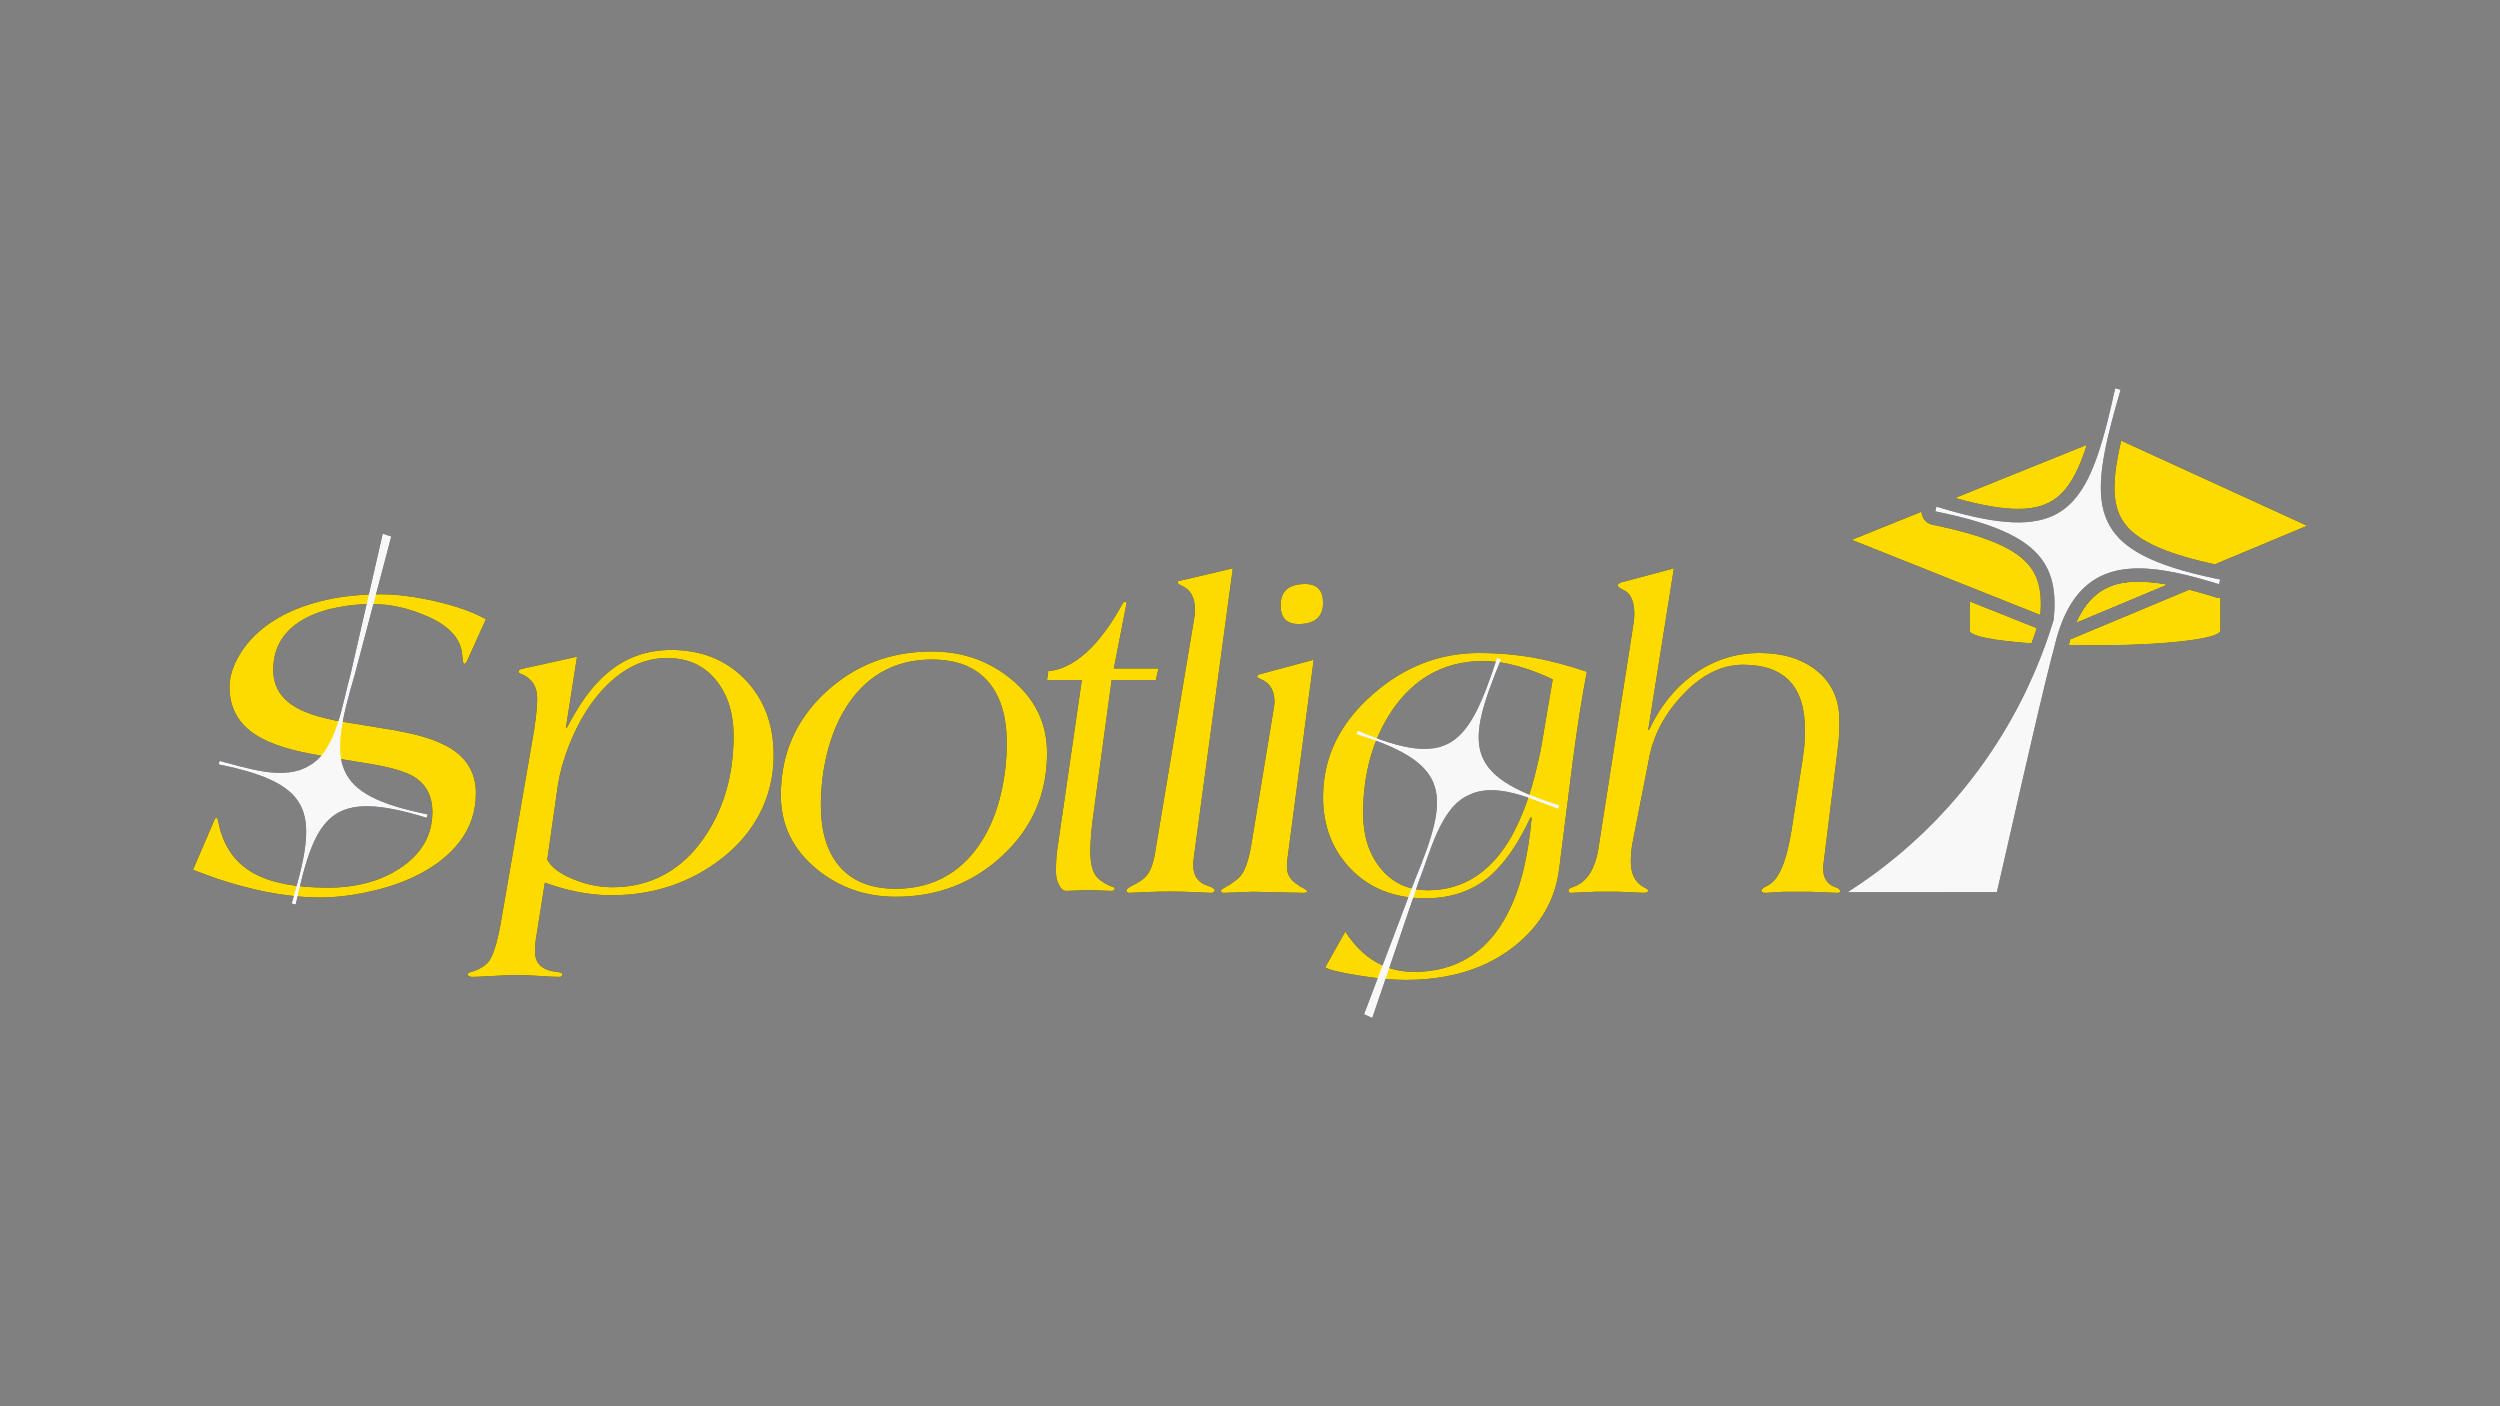 <?xml version="1.0" encoding="UTF-8"?>
<svg id="Layer_2" data-name="Layer 2" xmlns="http://www.w3.org/2000/svg" viewBox="0 0 1920 1080">
  <rect x="0" y="0" width="1920" height="1080" fill="#808080" stroke="none"/>
  <defs>
    <style>
      .cls-1 {
        fill: #011638;
      }

      .cls-1, .cls-2, .cls-3 {
        stroke-width: 0px;
      }

      .cls-2 {
        fill: #f8f8f8;
      }

      .cls-3 {
        fill: #fdda00;
      }
    </style>
  </defs>
  <g>
    <g>
      <path class="cls-1" d="m1564.09,482.54c-1.27,3.81-2.6,7.6-3.99,11.37-28.24-1.96-47.17-5.55-47.17-9.67v-22.1l51.16,20.4Z"/>
      <path class="cls-1" d="m1663.42,449.11l-68.34,28.58c12.01-26.47,30.35-30.61,47.43-30.61,6.66,0,13.72.77,20.91,2.03Z"/>
      <path class="cls-1" d="m1705.14,459.17v25.07c0,6.2-43.02,11.24-96.1,11.24-6.87,0-13.57-.08-20.03-.24.39-1.47.79-2.9,1.19-4.28.6-.13,1.19-.32,1.77-.56l89.32-37.35c6.78,1.75,13.46,3.73,19.8,5.69,1.02.32,2.08.47,3.12.47.32,0,.63-.01.94-.04Z"/>
      <path class="cls-1" d="m1564.09,482.54c-1.27,3.81-2.6,7.6-3.99,11.37-28.24-1.96-47.17-5.55-47.17-9.67v-22.1l51.16,20.4Z"/>
      <path class="cls-1" d="m1663.42,449.11l-68.34,28.58c12.01-26.47,30.35-30.61,47.43-30.61,6.66,0,13.72.77,20.91,2.03Z"/>
      <path class="cls-1" d="m1705.14,459.17v25.07c0,6.2-43.02,11.24-96.1,11.24-6.87,0-13.57-.08-20.03-.24.39-1.47.79-2.9,1.19-4.28.6-.13,1.19-.32,1.77-.56l89.32-37.35c6.78,1.75,13.46,3.73,19.8,5.69,1.02.32,2.08.47,3.12.47.32,0,.63-.01.94-.04Z"/>
      <path class="cls-1" d="m1549.96,390.67c-12.34,0-28.12-2.71-48.02-8.25l100.49-40.51c-11.43,35.74-24.86,48.76-52.47,48.76Z"/>
      <path class="cls-1" d="m1663.42,449.11l-68.34,28.58c12.01-26.47,30.35-30.61,47.43-30.61,6.66,0,13.72.77,20.91,2.03Z"/>
      <path class="cls-1" d="m1549.96,390.67c-12.34,0-28.12-2.71-48.02-8.25l100.49-40.51c-11.43,35.74-24.86,48.76-52.47,48.76Z"/>
      <path class="cls-1" d="m1566.97,472.34l-54.04-21.54-10.53-4.2-80.27-32,53.62-21.61c.04,1.86.59,3.7,1.6,5.31,1.53,2.44,3.99,4.15,6.83,4.73,11.52,2.34,21.63,4.81,30.47,7.47,10.73,3.21,19.57,6.7,26.7,10.53,5.35,2.87,9.73,5.93,13.24,9.22,10.34,9.67,14.09,22.36,12.38,42.1Z"/>
      <path class="cls-1" d="m1663.42,449.11l-68.34,28.58c12.01-26.47,30.35-30.61,47.43-30.61,6.66,0,13.72.77,20.91,2.03Z"/>
      <path class="cls-1" d="m1771.84,403.77l-56.16,23.49-10.53,4.4-4.19,1.75h-.01c-17.17-3.71-31.03-7.78-41.96-12.39-7.68-3.22-13.91-6.72-18.84-10.53-4.47-3.44-7.87-7.16-10.3-11.2-8.09-13.41-7.43-32.28-.8-60.86l142.81,65.34Z"/>
      <path class="cls-1" d="m1705.14,445.05l-.94,3.62c-2.43-.75-4.85-1.49-7.24-2.19-5.61-1.65-11.12-3.17-16.51-4.5h-.01c-44.03-10.84-79.7-8.74-97.24,36.83-1.21,3.12-2.33,6.45-3.35,10-.58,1.95-1.12,3.97-1.63,6.07-.2.82-.4,1.64-.59,2.49-.65,2.42-1.35,5.08-2.1,7.95-11.54,44.83-32.92,141.27-41.91,179.81-18.87.03-37.71.06-56.56.07-19.36.01-38.72.01-58.09,0,24.65-15.77,58.24-41.25,89.83-80.16,29.05-35.78,47.08-71.41,58.37-100.14,1.4-3.56,2.7-7.03,3.89-10.35,1.01-2.79,1.95-5.5,2.82-8.11,1.18-3.53,2.25-6.89,3.21-10.06h0c.03-.11.05-.18.08-.26,2.62-24.36-1.74-41.82-17.08-55.1-4.43-3.83-9.77-7.33-16.14-10.53-13.99-7.06-32.88-12.76-57.69-17.79l.93-3.62c84.89,26.13,109.62,10.61,127.75-52.21,1.16-3.99,2.29-8.18,3.4-12.57,2.04-8.05,4.04-16.75,6.09-26.1l4.22,1.1c-2.58,8.81-4.92,17.06-6.93,24.82-1,3.83-1.93,7.54-2.77,11.13-8.04,34.47-8.33,58.05,5.96,75.25,3.15,3.81,7.03,7.31,11.69,10.53,11.11,7.71,26.69,13.92,47.76,19.32,5.48,1.4,11.34,2.75,17.59,4.06h.01c1.04.22,2.11.43,3.17.65Z"/>
    </g>
    <path class="cls-1" d="m164.21,630.72c.67-1.9,1.39-2.84,2.17-2.84.44,0,.89,1.17,1.34,3.51,3.57,18.16,12.7,31.32,27.42,39.45,13.26,7.25,32.21,10.87,56.84,10.87,21.95,0,40.51-5.07,55.67-15.21,16.27-10.92,24.41-25.24,24.41-42.96,0-14.49-6.69-24.46-20.06-29.92-5.68-2.34-13.77-4.46-24.24-6.35l-33.43-5.52c-12.04-2.01-21.62-3.9-28.75-5.68-10.03-2.56-18.33-5.63-24.91-9.19-16.27-8.69-24.41-21.79-24.41-39.28,0-6.91,2.01-14.15,6.02-21.73,4.57-8.69,11.14-16.49,19.73-23.4,9.92-7.91,21.9-14.04,35.94-18.39,16.05-5.13,34.27-7.69,54.66-7.69,12.04,0,25.91,1.78,41.62,5.35,16.49,3.79,29.48,8.42,38.95,13.87l-14.38,31.76c-.89,1.67-1.62,2.51-2.17,2.51s-.95-.89-1.17-2.67c0-.33-.06-.78-.17-1.34l-.67-5.68c-2.12-11.59-11.65-20.84-28.59-27.75-13.49-5.68-26.91-8.53-40.29-8.53-8.8,0-17.22.78-25.24,2.34-9.36,1.67-17.55,4.29-24.57,7.86-17.39,8.8-26.08,22.29-26.08,40.45,0,14.71,8.13,25.41,24.41,32.1,6.35,2.67,14.65,5.02,24.91,7.02l43.13,7.02c5.24,1,9.92,1.95,14.04,2.84,10.03,2.34,18.33,5.18,24.91,8.53,16.16,8.02,24.24,20.39,24.24,37.11,0,13.82-4.12,26.19-12.37,37.11-7.36,9.7-17.61,18-30.76,24.91-11.59,6.02-24.69,10.59-39.28,13.71-13.04,2.9-25.58,4.35-37.61,4.35-9.47,0-19.28-.78-29.42-2.34-8.69-1.23-17.66-3.07-26.91-5.52-7.58-1.9-15.32-4.18-23.24-6.85l-17.72-6.52,16.05-37.28Z"/>
    <path class="cls-1" d="m434.69,558.84h.67c4.79-9.03,9.47-16.77,14.04-23.24,5.46-7.58,11.2-13.87,17.22-18.89,13.82-11.7,30.09-17.55,48.81-17.55,23.29,0,42.29,7.63,57,22.9,14.49,15.05,21.73,34.38,21.73,58.01,0,16.27-3.62,31.32-10.87,45.14-6.8,12.93-16.33,24.18-28.59,33.77-24.3,19.06-52.83,28.59-85.59,28.59-8.47,0-17.39-.95-26.75-2.84-7.91-1.67-15.88-3.96-23.91-6.85l-7.02,44.3c-.33,2.9-.5,5.85-.5,8.86,0,9.14,5.63,14.26,16.88,15.38,2.67.33,4.01.89,4.01,1.67,0,1.45-.67,2.17-2.01,2.17-3.9,0-9.7-.28-17.39-.84-7.58-.45-13.32-.67-17.22-.67l-24.24,1.17c-3.12.22-5.91.33-8.36.33-2.23,0-3.34-.73-3.34-2.17,0-.67,1.28-1.34,3.84-2.01,6.46-2.12,10.92-5.24,13.37-9.36,3.34-5.58,6.41-16.94,9.19-34.1l24.57-142.09c1.56-10.59,2.34-18.67,2.34-24.24,0-8.92-3.96-15.1-11.87-18.56-1.67-.44-2.51-1.11-2.51-2.01,0-.56.61-1.17,1.84-1.84l43.13-9.53-8.53,54.5Zm-14.38,101.3c3.01,5.91,9.64,10.92,19.89,15.05,9.92,4.12,20.06,6.19,30.42,6.19,14.93,0,28.53-3.45,40.79-10.36,11.14-6.35,20.78-15.38,28.92-27.08,15.38-22.07,23.07-48.37,23.07-78.9,0-16.83-4.24-30.7-12.7-41.62-9.25-12.04-22.07-18.05-38.45-18.05-11.7,0-22.73,3.4-33.1,10.2-9.14,6.02-17.55,14.38-25.24,25.08-6.58,9.36-12.2,19.95-16.88,31.76-4.12,10.47-6.97,20.56-8.53,30.26l-8.19,57.51Z"/>
    <path class="cls-1" d="m776.38,521.39c18.5,15.05,27.75,34.05,27.75,57,0,31.54-11.59,57.95-34.77,79.24-22.51,20.73-49.65,31.09-81.41,31.09-23.07,0-43.24-7.02-60.51-21.06-18.5-15.05-27.75-34.05-27.75-57,0-31.54,11.53-57.95,34.6-79.24,22.51-20.73,49.65-31.09,81.41-31.09,23.18,0,43.41,7.02,60.68,21.06Zm-100.47-4.51c-10.36,6.24-19.11,15.1-26.25,26.58-6.46,10.25-11.37,22.29-14.71,36.11-3.01,12.48-4.51,25.47-4.51,38.95,0,19.73,4.57,35.11,13.71,46.14,9.81,11.93,24.41,17.89,43.8,17.89,15.05,0,28.31-3.45,39.79-10.36,10.47-6.24,19.28-15.1,26.41-26.58,6.46-10.25,11.31-22.23,14.54-35.94,3.01-12.59,4.51-25.63,4.51-39.12,0-19.73-4.51-35.11-13.54-46.14-9.81-11.93-24.46-17.89-43.97-17.89-14.94,0-28.2,3.45-39.79,10.36Z"/>
    <path class="cls-1" d="m804.13,522.23l1-6.85c11.14-.89,22.29-7.02,33.43-18.39,4.35-4.57,8.64-9.86,12.87-15.88,3.45-5.02,6.74-10.36,9.86-16.05.56-1.11.95-1.78,1.17-2.01.44-.67.95-1,1.5-1,.78,0,1.17.44,1.17,1.34,0,1.11-.17,2.06-.5,2.84l-9.19,47.14h34.27l-2.01,8.86h-33.94l-14.88,109.5c-1,9.47-1.5,16.83-1.5,22.07,0,8.58,1.45,14.88,4.35,18.89,1.78,2.56,5.24,5.07,10.36,7.52l2.67,1c.89.22,1.34.56,1.34,1,0,1.34-.89,2.01-2.67,2.01l-17.89-.67-16.72.67c-2.23,0-4.12-1.61-5.68-4.85-1.45-2.9-2.17-6.07-2.17-9.53,0-7.13.33-12.93,1-17.39l18.89-130.22h-26.75Z"/>
    <path class="cls-1" d="m916.74,477.26c.67-3.45,1-6.41,1-8.86,0-9.47-3.4-15.66-10.2-18.56-2.01-.89-3.01-1.67-3.01-2.34,0-.89.33-1.34,1-1.34l41.29-9.7-29.92,221.67c-.33,2.56-.5,4.68-.5,6.35,0,8.13,3.68,13.37,11.03,15.71,3.68,1.23,5.52,2.4,5.52,3.51,0,1.34-.95,2.01-2.84,2.01l-7.52-.33c-1.45,0-2.73-.06-3.84-.17-7.69-.33-14.6-.5-20.73-.5s-12.7.17-20.06.5l-10.53.5c-1.56,0-2.34-.67-2.34-2.01,0-.56,1-1.5,3.01-2.84,6.13-2.79,10.36-5.68,12.7-8.69,3.12-3.9,5.29-10.09,6.52-18.56l29.42-176.36Z"/>
    <path class="cls-1" d="m978.34,543.46l.5-4.18c0-9.14-3.68-15.1-11.03-17.89-1.56-.78-2.34-1.34-2.34-1.67,0-1,.78-1.67,2.34-2.01l41.12-11.03-19.56,148.28c-.67,4.12-1,7.75-1,10.87,0,4.57,1.78,8.42,5.35,11.53l4.35,3.18c.56.33,1.17.67,1.84,1,.89.44,1.39.73,1.5.84,1.78,1,2.67,1.78,2.67,2.34,0,.67-1,1-3.01,1l-39.12-.84-21.9.84c-1.56,0-2.34-.45-2.34-1.34,0-.78.56-1.45,1.67-2.01,7.24-4.01,11.92-7.52,14.04-10.53,3.34-4.57,5.96-12.82,7.86-24.74l17.05-103.64Zm24.07-94.95c9.14,0,13.71,4.79,13.71,14.38,0,10.92-6.3,16.38-18.89,16.38-9.14,0-13.71-4.79-13.71-14.38,0-10.92,6.29-16.38,18.89-16.38Z"/>
    <path class="cls-1" d="m1033.17,715.47c13.37,20.62,30.98,30.93,52.83,30.93,15.82,0,29.7-3.62,41.62-10.87,10.59-6.35,19.5-15.61,26.75-27.75,6.35-10.48,11.42-23.13,15.21-37.95,3.12-12.37,5.35-26.25,6.69-41.62l-.67-.67c-4.79,10.03-9.47,18.45-14.04,25.24-5.35,7.91-10.98,14.49-16.88,19.73-13.37,11.59-29.98,17.39-49.82,17.39-24.07,0-43.41-7.69-58.01-23.07-13.82-14.6-20.73-32.82-20.73-54.66,0-30.42,12.7-56.73,38.11-78.9,24.07-21.17,51.21-31.76,81.41-31.76,15.15,0,29.7,1.28,43.63,3.84,11.92,2.23,25.08,5.74,39.45,10.53-3.57,18.39-7.08,40.51-10.53,66.37l-10.7,84.75c-2.9,23.74-14.21,43.52-33.94,59.34-21.84,17.49-49.87,26.25-84.09,26.25-10.25,0-22.46-1.17-36.61-3.51-13.93-2.23-22.29-4.29-25.08-6.19l15.38-27.42Zm159.31-193.75c-9.47-4.46-18.33-7.8-26.58-10.03-9.47-2.67-18.56-4.01-27.25-4.01-15.05,0-28.7,3.51-40.96,10.53-11.03,6.46-20.56,15.6-28.59,27.42-14.82,22.07-22.23,48.48-22.23,79.24,0,16.61,4.29,30.37,12.87,41.29,9.25,11.7,21.51,17.55,36.78,17.55,13.71,0,25.97-3.51,36.78-10.53,9.36-6.13,17.66-14.93,24.91-26.41,6.02-9.81,11.31-21.56,15.88-35.27,3.45-10.47,6.57-22.68,9.36-36.61l9.03-53.16Z"/>
    <path class="cls-1" d="m1384.22,584.75c.67-4.79,1.17-8.69,1.5-11.7.33-4.57.5-8.75.5-12.54,0-33.32-15.83-49.98-47.48-49.98-16.83,0-32.6,8.02-47.31,24.07-13.82,14.93-22.23,31.43-25.24,49.48l-12.7,64.69c-.67,4.46-1,8.8-1,13.04,0,9.7,3.51,16.33,10.53,19.89,1.89.89,2.84,1.67,2.84,2.34,0,.56-.45,1-1.34,1.34-.56.22-1.28.33-2.17.33l-15.21-.67c-1.56-.11-3.01-.17-4.35-.17h-17.39l-18.89.84c-1.34,0-2.01-.56-2.01-1.67,0-1,1-1.9,3.01-2.67,11.26-3.34,18.11-14.32,20.56-32.93l25.91-166c.22-1.78.44-3.12.67-4.01.33-3.12.5-5.35.5-6.69,0-9.7-2.62-15.82-7.86-18.39-3.23-1.45-4.85-2.73-4.85-3.84,0-.78.5-1.34,1.5-1.67l1.5-.67,40.12-10.7-19.73,124.04h.67c8.36-17.83,19.61-31.93,33.77-42.29,15.27-11.14,32.32-16.72,51.15-16.72,17.39,0,31.7,4.29,42.96,12.87,12.7,9.81,18.78,23.46,18.22,40.96v7.19l-.67,8.19-11.2,90.61c-.33,2.23-.5,4.24-.5,6.02,0,7.47,3.45,12.26,10.36,14.38,1.78.67,2.67,1.67,2.67,3.01,0,.67-.78,1-2.34,1l-20.9-.84h-19.89l-14.04.84c-2.23,0-3.34-.56-3.34-1.67,0-1.23,1.73-2.62,5.18-4.18,8.25-4.24,14.26-18.5,18.05-42.8l8.19-52.32Z"/>
    <path class="cls-1" d="m328.38,625.44l-.68,2.65c-73.45-22.61-85.47-2.67-100.6,66.62l-3.1-.8c19.98-68.11,19.63-91.55-56.06-106.85l.68-2.65c21.59,5.38,49.37,15.59,68.92,3.54,21.23-11.73,25.21-47.79,31.69-70.17l24.72-107.93,6.56,2.19-28.18,106.53c-20.13,68.11-19.09,91.62,56.06,106.87Z"/>
    <path class="cls-1" d="m1041.86,563.81l.95-2.57c70.73,30.06,84.74,11.46,106.93-55.9l3,1.12c-26.89,65.69-28.96,89.04,44.75,112.06l-.95,2.57c-20.92-7.57-47.5-20.6-68.19-10.63-22.32,9.48-30.01,44.94-38.75,66.53l-35.71,104.81-6.3-2.86,39-103.06c27.04-65.68,28.42-89.16-44.75-112.08Z"/>
  </g>
  <g>
    <g>
      <path class="cls-3" d="m1564.09,482.54c-1.27,3.81-2.6,7.6-3.99,11.37-28.24-1.96-47.17-5.55-47.17-9.67v-22.1l51.16,20.4Z"/>
      <path class="cls-3" d="m1663.42,449.11l-68.34,28.58c12.01-26.47,30.35-30.61,47.43-30.61,6.66,0,13.72.77,20.91,2.03Z"/>
      <path class="cls-3" d="m1705.14,459.17v25.07c0,6.2-43.02,11.24-96.1,11.24-6.87,0-13.57-.08-20.03-.24.39-1.47.79-2.9,1.19-4.28.6-.13,1.19-.32,1.77-.56l89.32-37.35c6.78,1.75,13.46,3.73,19.8,5.69,1.02.32,2.08.47,3.12.47.32,0,.63-.01.94-.04Z"/>
      <path class="cls-3" d="m1564.09,482.54c-1.27,3.81-2.6,7.6-3.99,11.37-28.24-1.96-47.17-5.55-47.17-9.67v-22.1l51.16,20.4Z"/>
      <path class="cls-3" d="m1663.42,449.11l-68.34,28.58c12.01-26.47,30.35-30.61,47.43-30.61,6.66,0,13.72.77,20.91,2.03Z"/>
      <path class="cls-3" d="m1705.14,459.17v25.07c0,6.2-43.02,11.24-96.1,11.24-6.87,0-13.57-.08-20.03-.24.39-1.47.79-2.9,1.19-4.28.6-.13,1.19-.32,1.77-.56l89.32-37.35c6.78,1.75,13.46,3.73,19.8,5.69,1.02.32,2.08.47,3.12.47.32,0,.63-.01.94-.04Z"/>
      <path class="cls-3" d="m1549.96,390.67c-12.34,0-28.12-2.71-48.02-8.25l100.49-40.51c-11.43,35.74-24.86,48.76-52.47,48.76Z"/>
      <path class="cls-3" d="m1663.42,449.11l-68.34,28.58c12.01-26.47,30.35-30.61,47.43-30.61,6.66,0,13.72.77,20.91,2.03Z"/>
      <path class="cls-3" d="m1549.96,390.67c-12.34,0-28.12-2.71-48.02-8.25l100.49-40.51c-11.43,35.74-24.86,48.76-52.47,48.76Z"/>
      <path class="cls-3" d="m1566.97,472.34l-54.04-21.54-10.53-4.2-80.27-32,53.62-21.61c.04,1.86.59,3.7,1.6,5.31,1.53,2.44,3.99,4.15,6.83,4.73,11.52,2.34,21.63,4.81,30.47,7.47,10.73,3.21,19.57,6.7,26.7,10.53,5.35,2.87,9.73,5.93,13.24,9.22,10.34,9.67,14.09,22.36,12.38,42.1Z"/>
      <path class="cls-3" d="m1663.42,449.11l-68.34,28.58c12.01-26.47,30.35-30.61,47.43-30.61,6.66,0,13.72.77,20.91,2.03Z"/>
      <path class="cls-3" d="m1771.84,403.77l-56.16,23.49-10.53,4.4-4.19,1.75h-.01c-17.17-3.71-31.03-7.78-41.96-12.39-7.68-3.22-13.91-6.72-18.84-10.53-4.47-3.44-7.87-7.16-10.3-11.2-8.09-13.41-7.43-32.28-.8-60.86l142.81,65.34Z"/>
      <path class="cls-2" d="m1705.14,445.05l-.94,3.62c-2.43-.75-4.85-1.49-7.24-2.19-5.61-1.65-11.12-3.17-16.51-4.5h-.01c-44.03-10.84-79.7-8.74-97.24,36.83-1.21,3.12-2.33,6.45-3.35,10-.58,1.95-1.12,3.97-1.63,6.07-.2.82-.4,1.64-.59,2.49-.65,2.42-1.35,5.08-2.1,7.95-11.54,44.83-32.92,141.27-41.91,179.81-18.87.03-37.71.06-56.56.07-19.36.01-38.72.01-58.09,0,24.65-15.77,58.24-41.25,89.83-80.16,29.05-35.78,47.08-71.41,58.37-100.14,1.4-3.56,2.7-7.03,3.89-10.35,1.01-2.79,1.95-5.5,2.82-8.11,1.18-3.53,2.25-6.89,3.21-10.06h0c.03-.11.05-.18.08-.26,2.62-24.36-1.74-41.82-17.08-55.1-4.43-3.83-9.77-7.33-16.14-10.53-13.99-7.06-32.88-12.76-57.69-17.79l.93-3.62c84.89,26.13,109.62,10.61,127.75-52.21,1.16-3.99,2.29-8.18,3.4-12.57,2.04-8.05,4.04-16.75,6.09-26.1l4.22,1.1c-2.58,8.81-4.92,17.06-6.93,24.82-1,3.83-1.93,7.54-2.77,11.13-8.04,34.47-8.33,58.05,5.96,75.25,3.15,3.81,7.03,7.31,11.69,10.53,11.11,7.71,26.69,13.92,47.76,19.32,5.48,1.4,11.34,2.75,17.59,4.06h.01c1.04.22,2.11.43,3.17.65Z"/>
    </g>
    <path class="cls-3" d="m164.21,630.72c.67-1.9,1.39-2.84,2.17-2.84.44,0,.89,1.17,1.34,3.51,3.57,18.16,12.7,31.32,27.42,39.45,13.26,7.25,32.21,10.87,56.84,10.87,21.95,0,40.51-5.07,55.67-15.21,16.27-10.92,24.41-25.24,24.41-42.96,0-14.49-6.69-24.46-20.06-29.92-5.68-2.34-13.77-4.46-24.24-6.35l-33.43-5.52c-12.04-2.01-21.62-3.9-28.75-5.68-10.03-2.56-18.33-5.63-24.91-9.19-16.27-8.69-24.41-21.79-24.41-39.28,0-6.91,2.01-14.15,6.02-21.73,4.57-8.69,11.14-16.49,19.73-23.4,9.92-7.91,21.9-14.04,35.94-18.39,16.05-5.13,34.27-7.69,54.66-7.69,12.04,0,25.91,1.78,41.62,5.35,16.49,3.79,29.48,8.42,38.95,13.87l-14.38,31.76c-.89,1.67-1.62,2.51-2.17,2.51s-.95-.89-1.17-2.67c0-.33-.06-.78-.17-1.34l-.67-5.68c-2.12-11.59-11.65-20.84-28.59-27.75-13.49-5.68-26.91-8.53-40.29-8.53-8.8,0-17.22.78-25.24,2.34-9.36,1.67-17.55,4.29-24.57,7.86-17.39,8.8-26.08,22.29-26.08,40.45,0,14.71,8.13,25.41,24.41,32.1,6.35,2.67,14.65,5.02,24.91,7.02l43.13,7.02c5.24,1,9.92,1.95,14.04,2.84,10.03,2.34,18.33,5.18,24.91,8.53,16.16,8.02,24.24,20.39,24.24,37.11,0,13.82-4.12,26.19-12.37,37.11-7.36,9.7-17.61,18-30.76,24.91-11.59,6.02-24.69,10.59-39.28,13.71-13.04,2.9-25.58,4.35-37.61,4.35-9.47,0-19.28-.78-29.42-2.34-8.69-1.23-17.66-3.07-26.91-5.52-7.58-1.9-15.32-4.18-23.24-6.85l-17.72-6.52,16.05-37.28Z"/>
    <path class="cls-3" d="m434.69,558.84h.67c4.79-9.03,9.47-16.77,14.04-23.24,5.46-7.58,11.2-13.87,17.22-18.89,13.82-11.7,30.09-17.55,48.81-17.55,23.29,0,42.29,7.63,57,22.9,14.49,15.05,21.73,34.38,21.73,58.01,0,16.27-3.62,31.32-10.87,45.14-6.8,12.93-16.33,24.18-28.59,33.77-24.3,19.06-52.83,28.59-85.59,28.59-8.47,0-17.39-.95-26.75-2.84-7.91-1.67-15.88-3.96-23.91-6.85l-7.02,44.3c-.33,2.9-.5,5.85-.5,8.86,0,9.14,5.63,14.26,16.88,15.38,2.67.33,4.01.89,4.01,1.67,0,1.45-.67,2.17-2.01,2.17-3.9,0-9.7-.28-17.39-.84-7.58-.45-13.32-.67-17.22-.67l-24.24,1.17c-3.12.22-5.91.33-8.36.33-2.23,0-3.34-.73-3.34-2.17,0-.67,1.28-1.34,3.84-2.01,6.46-2.12,10.92-5.24,13.37-9.36,3.34-5.58,6.41-16.94,9.19-34.1l24.57-142.09c1.56-10.59,2.34-18.67,2.34-24.24,0-8.92-3.96-15.1-11.87-18.56-1.67-.44-2.51-1.11-2.51-2.01,0-.56.61-1.17,1.84-1.84l43.13-9.53-8.53,54.5Zm-14.38,101.3c3.01,5.91,9.64,10.92,19.89,15.05,9.92,4.12,20.06,6.19,30.42,6.19,14.93,0,28.53-3.45,40.79-10.36,11.14-6.35,20.78-15.38,28.92-27.08,15.38-22.07,23.07-48.37,23.07-78.9,0-16.83-4.24-30.7-12.7-41.62-9.25-12.04-22.07-18.05-38.45-18.05-11.7,0-22.73,3.4-33.1,10.2-9.14,6.02-17.55,14.38-25.24,25.08-6.58,9.36-12.2,19.95-16.88,31.76-4.12,10.47-6.97,20.56-8.53,30.26l-8.19,57.51Z"/>
    <path class="cls-3" d="m776.38,521.39c18.5,15.05,27.75,34.05,27.75,57,0,31.54-11.59,57.95-34.77,79.24-22.51,20.73-49.65,31.09-81.41,31.09-23.07,0-43.24-7.02-60.51-21.06-18.5-15.05-27.75-34.05-27.75-57,0-31.54,11.53-57.95,34.6-79.24,22.51-20.73,49.65-31.09,81.41-31.09,23.18,0,43.41,7.02,60.68,21.06Zm-100.47-4.51c-10.36,6.24-19.11,15.1-26.25,26.58-6.46,10.25-11.37,22.29-14.71,36.11-3.01,12.48-4.51,25.47-4.51,38.95,0,19.73,4.57,35.11,13.71,46.14,9.81,11.93,24.41,17.89,43.8,17.89,15.05,0,28.31-3.45,39.79-10.36,10.47-6.24,19.28-15.1,26.41-26.58,6.46-10.25,11.31-22.23,14.54-35.94,3.01-12.59,4.51-25.63,4.51-39.12,0-19.73-4.51-35.11-13.54-46.14-9.81-11.93-24.46-17.89-43.97-17.89-14.94,0-28.2,3.45-39.79,10.36Z"/>
    <path class="cls-3" d="m804.13,522.23l1-6.85c11.14-.89,22.29-7.02,33.43-18.39,4.35-4.57,8.64-9.86,12.87-15.88,3.45-5.02,6.74-10.36,9.86-16.05.56-1.11.95-1.78,1.17-2.01.44-.67.95-1,1.5-1,.78,0,1.17.44,1.17,1.34,0,1.11-.17,2.06-.5,2.84l-9.19,47.14h34.27l-2.01,8.86h-33.94l-14.88,109.5c-1,9.47-1.5,16.83-1.5,22.07,0,8.58,1.45,14.88,4.35,18.89,1.78,2.56,5.24,5.07,10.36,7.52l2.67,1c.89.22,1.34.56,1.34,1,0,1.34-.89,2.01-2.67,2.01l-17.89-.67-16.72.67c-2.23,0-4.12-1.61-5.68-4.85-1.45-2.9-2.17-6.07-2.17-9.53,0-7.13.33-12.93,1-17.39l18.89-130.22h-26.75Z"/>
    <path class="cls-3" d="m916.74,477.26c.67-3.45,1-6.41,1-8.86,0-9.47-3.4-15.66-10.2-18.56-2.01-.89-3.01-1.67-3.01-2.34,0-.89.33-1.34,1-1.34l41.29-9.7-29.92,221.67c-.33,2.56-.5,4.68-.5,6.35,0,8.13,3.68,13.37,11.03,15.71,3.68,1.23,5.52,2.4,5.52,3.51,0,1.34-.95,2.01-2.84,2.01l-7.52-.33c-1.45,0-2.73-.06-3.84-.17-7.69-.33-14.6-.5-20.73-.5s-12.7.17-20.06.5l-10.53.5c-1.56,0-2.34-.67-2.34-2.01,0-.56,1-1.5,3.01-2.84,6.13-2.79,10.36-5.68,12.7-8.69,3.12-3.9,5.29-10.09,6.52-18.56l29.42-176.36Z"/>
    <path class="cls-3" d="m978.34,543.46l.5-4.18c0-9.14-3.68-15.1-11.03-17.89-1.56-.78-2.34-1.34-2.34-1.67,0-1,.78-1.67,2.34-2.01l41.12-11.03-19.56,148.28c-.67,4.12-1,7.75-1,10.87,0,4.57,1.78,8.42,5.35,11.53l4.35,3.18c.56.33,1.17.67,1.84,1,.89.44,1.39.73,1.5.84,1.78,1,2.67,1.78,2.67,2.34,0,.67-1,1-3.01,1l-39.12-.84-21.9.84c-1.56,0-2.34-.45-2.34-1.34,0-.78.56-1.45,1.67-2.01,7.24-4.01,11.92-7.52,14.04-10.53,3.34-4.57,5.96-12.82,7.86-24.74l17.05-103.64Zm24.07-94.95c9.14,0,13.71,4.79,13.71,14.38,0,10.92-6.3,16.38-18.89,16.38-9.14,0-13.71-4.79-13.71-14.38,0-10.92,6.29-16.38,18.89-16.38Z"/>
    <path class="cls-3" d="m1033.17,715.47c13.37,20.62,30.98,30.93,52.83,30.93,15.82,0,29.7-3.62,41.62-10.87,10.59-6.35,19.5-15.61,26.75-27.75,6.35-10.48,11.42-23.13,15.21-37.95,3.12-12.37,5.35-26.25,6.69-41.62l-.67-.67c-4.79,10.03-9.47,18.45-14.04,25.24-5.35,7.91-10.98,14.49-16.88,19.73-13.37,11.59-29.98,17.39-49.82,17.39-24.07,0-43.41-7.69-58.01-23.07-13.82-14.6-20.73-32.82-20.73-54.66,0-30.42,12.7-56.73,38.11-78.9,24.07-21.17,51.21-31.76,81.41-31.76,15.15,0,29.7,1.28,43.63,3.84,11.92,2.23,25.08,5.74,39.45,10.53-3.57,18.39-7.08,40.51-10.53,66.37l-10.7,84.75c-2.9,23.74-14.21,43.52-33.94,59.34-21.84,17.49-49.87,26.25-84.09,26.25-10.25,0-22.46-1.17-36.61-3.51-13.93-2.23-22.29-4.29-25.08-6.19l15.38-27.42Zm159.31-193.75c-9.47-4.46-18.33-7.8-26.58-10.03-9.47-2.67-18.56-4.01-27.25-4.01-15.05,0-28.7,3.51-40.96,10.53-11.03,6.46-20.56,15.6-28.59,27.42-14.82,22.07-22.23,48.48-22.23,79.24,0,16.61,4.29,30.37,12.87,41.29,9.25,11.7,21.51,17.55,36.78,17.55,13.71,0,25.97-3.51,36.78-10.53,9.36-6.13,17.66-14.93,24.91-26.41,6.02-9.81,11.31-21.56,15.88-35.27,3.45-10.47,6.57-22.68,9.36-36.61l9.03-53.16Z"/>
    <path class="cls-3" d="m1384.22,584.75c.67-4.79,1.17-8.69,1.5-11.7.33-4.57.5-8.75.5-12.54,0-33.32-15.83-49.98-47.48-49.98-16.83,0-32.6,8.02-47.31,24.07-13.82,14.93-22.23,31.43-25.24,49.48l-12.7,64.69c-.67,4.46-1,8.8-1,13.04,0,9.7,3.51,16.33,10.53,19.89,1.89.89,2.84,1.67,2.84,2.34,0,.56-.45,1-1.34,1.34-.56.22-1.28.33-2.17.33l-15.21-.67c-1.56-.11-3.01-.17-4.35-.17h-17.39l-18.89.84c-1.34,0-2.01-.56-2.01-1.67,0-1,1-1.9,3.01-2.67,11.26-3.34,18.11-14.32,20.56-32.93l25.91-166c.22-1.78.44-3.12.67-4.01.33-3.12.5-5.35.5-6.69,0-9.7-2.62-15.82-7.86-18.39-3.23-1.45-4.85-2.73-4.85-3.84,0-.78.5-1.34,1.5-1.67l1.5-.67,40.12-10.7-19.73,124.04h.67c8.36-17.83,19.61-31.93,33.77-42.29,15.27-11.14,32.32-16.72,51.15-16.72,17.39,0,31.7,4.29,42.96,12.87,12.7,9.81,18.78,23.46,18.22,40.96v7.19l-.67,8.19-11.2,90.61c-.33,2.23-.5,4.24-.5,6.02,0,7.47,3.45,12.26,10.36,14.38,1.78.67,2.67,1.67,2.67,3.01,0,.67-.78,1-2.34,1l-20.9-.84h-19.89l-14.04.84c-2.23,0-3.34-.56-3.34-1.67,0-1.23,1.73-2.62,5.18-4.18,8.25-4.24,14.26-18.5,18.05-42.8l8.19-52.32Z"/>
    <path class="cls-2" d="m328.38,625.44l-.68,2.65c-73.45-22.61-85.47-2.67-100.6,66.62l-3.1-.8c19.98-68.11,19.63-91.55-56.06-106.85l.68-2.65c21.59,5.38,49.37,15.59,68.92,3.54,21.23-11.73,25.21-47.79,31.69-70.17l24.72-107.93,6.56,2.19-28.18,106.53c-20.13,68.11-19.09,91.62,56.06,106.87Z"/>
    <path class="cls-2" d="m1041.86,563.81l.95-2.57c70.73,30.06,84.74,11.46,106.93-55.9l3,1.12c-26.89,65.69-28.96,89.04,44.75,112.06l-.95,2.57c-20.92-7.57-47.5-20.6-68.19-10.63-22.32,9.48-30.01,44.94-38.75,66.53l-35.71,104.81-6.3-2.86,39-103.06c27.04-65.68,28.42-89.16-44.75-112.08Z"/>
  </g>
</svg>